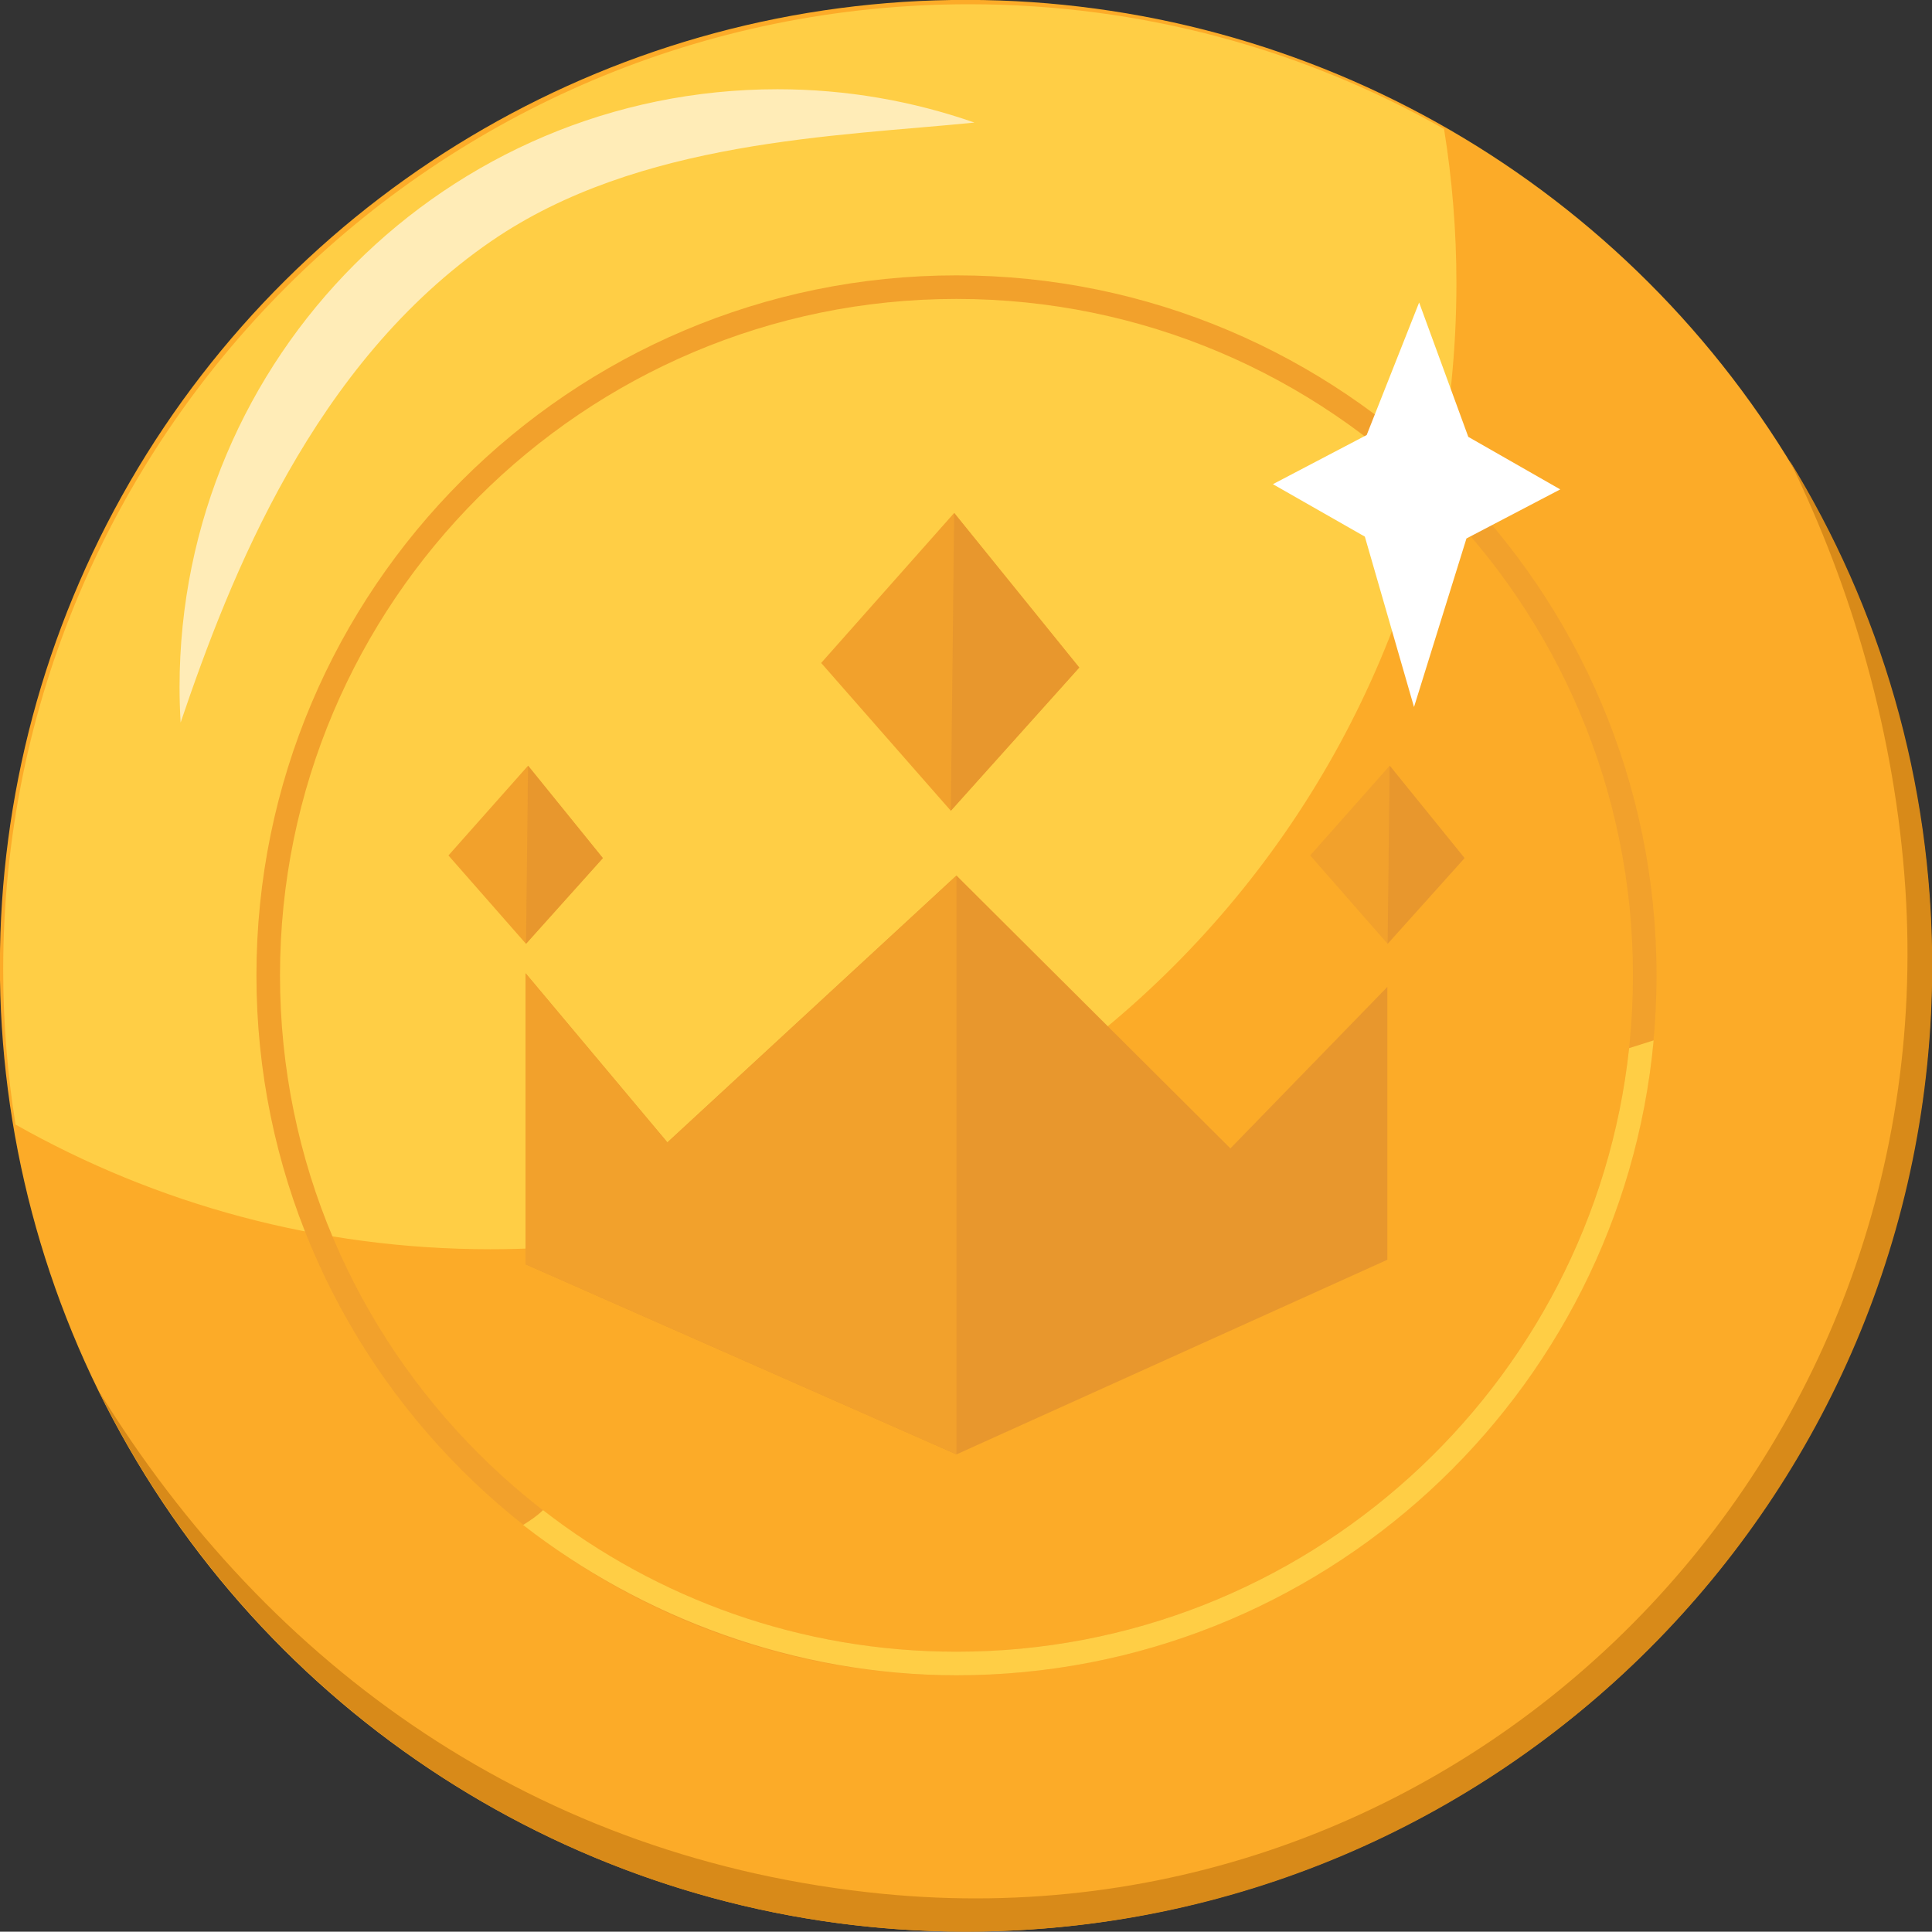 <?xml version="1.0" encoding="UTF-8"?><svg id="Layer_1" xmlns="http://www.w3.org/2000/svg" viewBox="0 0 200.03 200"><rect x="0" y="0" width="200.03" height="200" fill="#333333" stroke="none"/><defs><style>.cls-1{fill:#ffce45;}.cls-2,.cls-3{fill:#fff;}.cls-4{fill:#fcab28;}.cls-5{fill:#e8972d;}.cls-6{fill:#d88a19;}.cls-3{opacity:.61;}.cls-7{fill:#f2a12c;}</style></defs><g><ellipse class="cls-4" cx="100.01" cy="100" rx="100" ry="100.01" transform="translate(-.14 199.86) rotate(-89.92)"/><path class="cls-1" d="M.33,100.44c0,5.44,.44,10.78,1.28,15.99,14.52,8.21,31.29,12.91,49.17,12.91,55.23,0,100.01-44.77,100.01-100,0-5.44-.44-10.78-1.28-15.99C134.98,5.13,118.21,.44,100.33,.44,45.1,.44,.33,45.21,.33,100.44Z"/><path class="cls-7" d="M99.03,173.45c-39.96,0-72.48-32.51-72.48-72.47S59.07,28.51,99.03,28.51s72.48,32.51,72.48,72.47-32.51,72.47-72.48,72.47Zm0-142.5c-38.62,0-70.04,31.42-70.04,70.03s31.42,70.03,70.04,70.03,70.04-31.42,70.04-70.03S137.65,30.95,99.03,30.95Z"/><path class="cls-6" d="M185.28,47.68c6.53,13.29,10.94,28.52,11.99,44.29,4.01,60.65-46.3,109.95-105.85,104.11-35.89-3.52-63.59-23.44-81.19-52.06,16.29,33.15,50.38,55.97,89.81,55.97,55.23,0,100.01-44.77,100.01-100,0-19.17-5.4-37.08-14.76-52.3Z"/></g><path class="cls-1" d="M171.2,107.72c-.72,.22-1.56,.49-2.53,.8-3.77,35.08-33.56,62.49-69.63,62.49-16.12,0-30.98-5.47-42.82-14.66-.62,.62-1.36,1.09-2.06,1.54,12.28,9.56,28.15,15.56,44.89,15.56,37.69,0,68.75-28.92,72.16-65.73Z"/><polygon class="cls-2" points="141.5 45.04 146.93 31.32 152.02 45.23 161.54 50.67 151.83 55.75 146.4 73.2 141.31 55.56 131.79 50.13 141.5 45.04"/><path class="cls-3" d="M50.89,24.95c15.24-10.47,35.82-10.83,50-12.26-6.39-2.23-13.25-3.45-20.4-3.45-34.19,0-61.9,27.71-61.9,61.9,0,1.23,.04,2.46,.11,3.67,5.13-15.13,13.74-37.19,32.2-49.87Z"/><polygon class="cls-5" points="69.1 118.28 54.42 100.77 54.42 130.9 99.03 150.58 143.64 130.43 143.64 102.18 127.39 118.9 99.03 90.65 69.1 118.28"/><polygon class="cls-7" points="98.79 53.11 85.02 68.64 98.44 83.94 111.74 69.11 98.79 53.11"/><path class="cls-5" d="M98.44,83.94c.02-.57,.35-30.83,.35-30.83l12.95,16.01-13.3,14.83Z"/><polygon class="cls-7" points="54.67 79.28 46.43 88.57 54.46 97.72 62.41 88.85 54.67 79.28"/><path class="cls-5" d="M54.46,97.72c.01-.34,.21-18.45,.21-18.45l7.75,9.57-7.96,8.87Z"/><polygon class="cls-7" points="143.88 79.28 135.65 88.57 143.67 97.72 151.63 88.85 143.88 79.28"/><path class="cls-5" d="M143.67,97.72c.01-.34,.21-18.45,.21-18.45l7.75,9.57-7.96,8.87Z"/><polygon class="cls-7" points="99.03 90.65 69.1 118.28 54.42 100.77 54.42 130.9 99.03 150.58 99.03 90.65"/></svg>